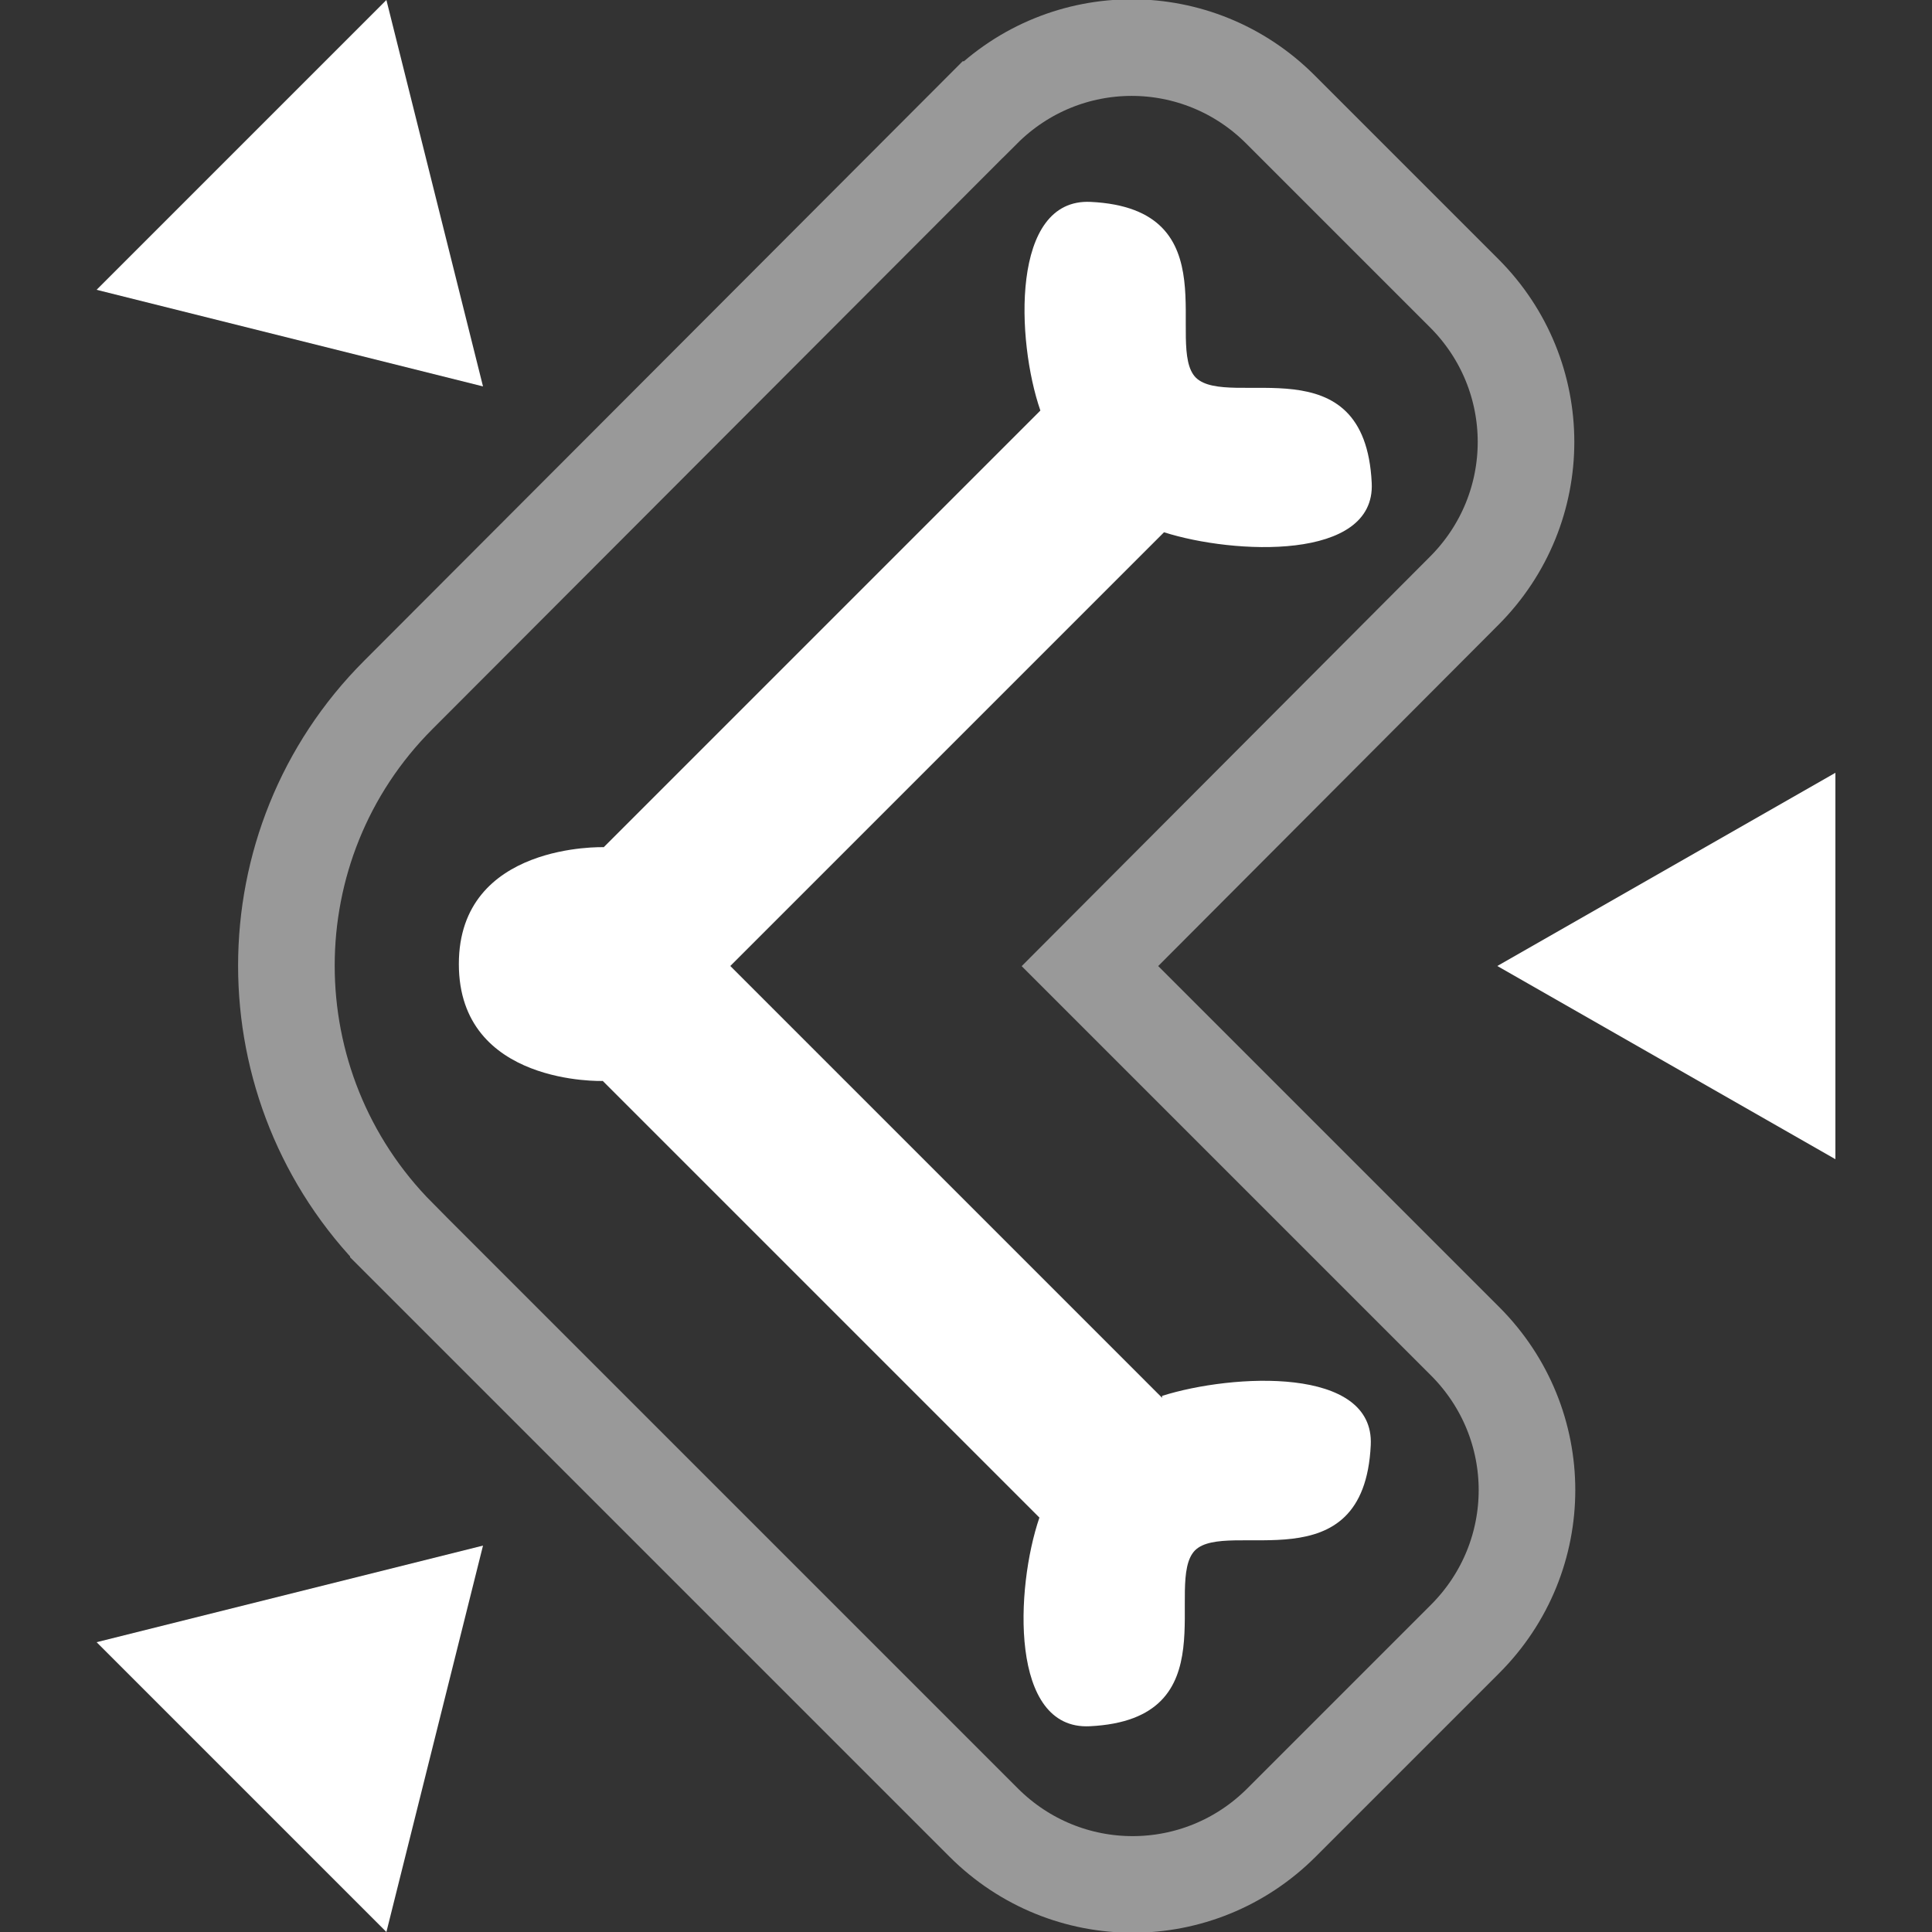 <svg width="20" height="20" viewBox="0 0 20 20" fill="none" xmlns="http://www.w3.org/2000/svg">
<rect x="0" y="0" width="20" height="20" fill="#333333" stroke="none"/>
<g clip-path="url(#clip0_15955_17590)">
<path fill-rule="evenodd" clip-rule="evenodd" d="M12.03 14.47L7.56 10L12.05 5.51C12.77 5.74 14.24 5.81 14.2 5C14.13 3.54 12.72 4.24 12.38 3.91C12.05 3.58 12.75 2.16 11.29 2.09C10.46 2.05 10.52 3.53 10.77 4.25L6.25 8.77C6.25 8.77 4.75 8.72 4.75 9.98C4.75 11.24 6.24 11.19 6.24 11.19L10.76 15.71C10.51 16.44 10.45 17.91 11.28 17.87C12.74 17.8 12.04 16.39 12.37 16.05C12.7 15.72 14.12 16.42 14.19 14.96C14.23 14.14 12.76 14.22 12.03 14.45V14.47Z" fill="white"/>
<path opacity="0.5" d="M15.156 6.117L15.156 6.117L11.636 9.647L11.283 10.001L11.636 10.354L15.166 13.884C16.021 14.739 16.021 16.112 15.166 16.967L13.266 18.867C12.412 19.721 11.038 19.721 10.183 18.867L4.124 12.808C4.124 12.807 4.124 12.807 4.124 12.807C2.578 11.252 2.579 8.738 4.123 7.194L4.124 7.193L10.173 1.134C10.173 1.134 10.174 1.134 10.174 1.134C11.028 0.279 12.402 0.279 13.256 1.134L15.156 3.034C16.011 3.888 16.011 5.262 15.156 6.117Z" stroke="white"/>
<path d="M1 3L4 0L5 4L1 3Z" fill="white"/>
<path d="M4 20L1 17L5 16L4 20Z" fill="white"/>
<path d="M19 8V12L15.5 10L19 8Z" fill="white"/>
</g>
<defs>
<clipPath id="clip0_15955_17590">
<rect width="20" height="20" fill="white"/>
</clipPath>
</defs>
</svg>
